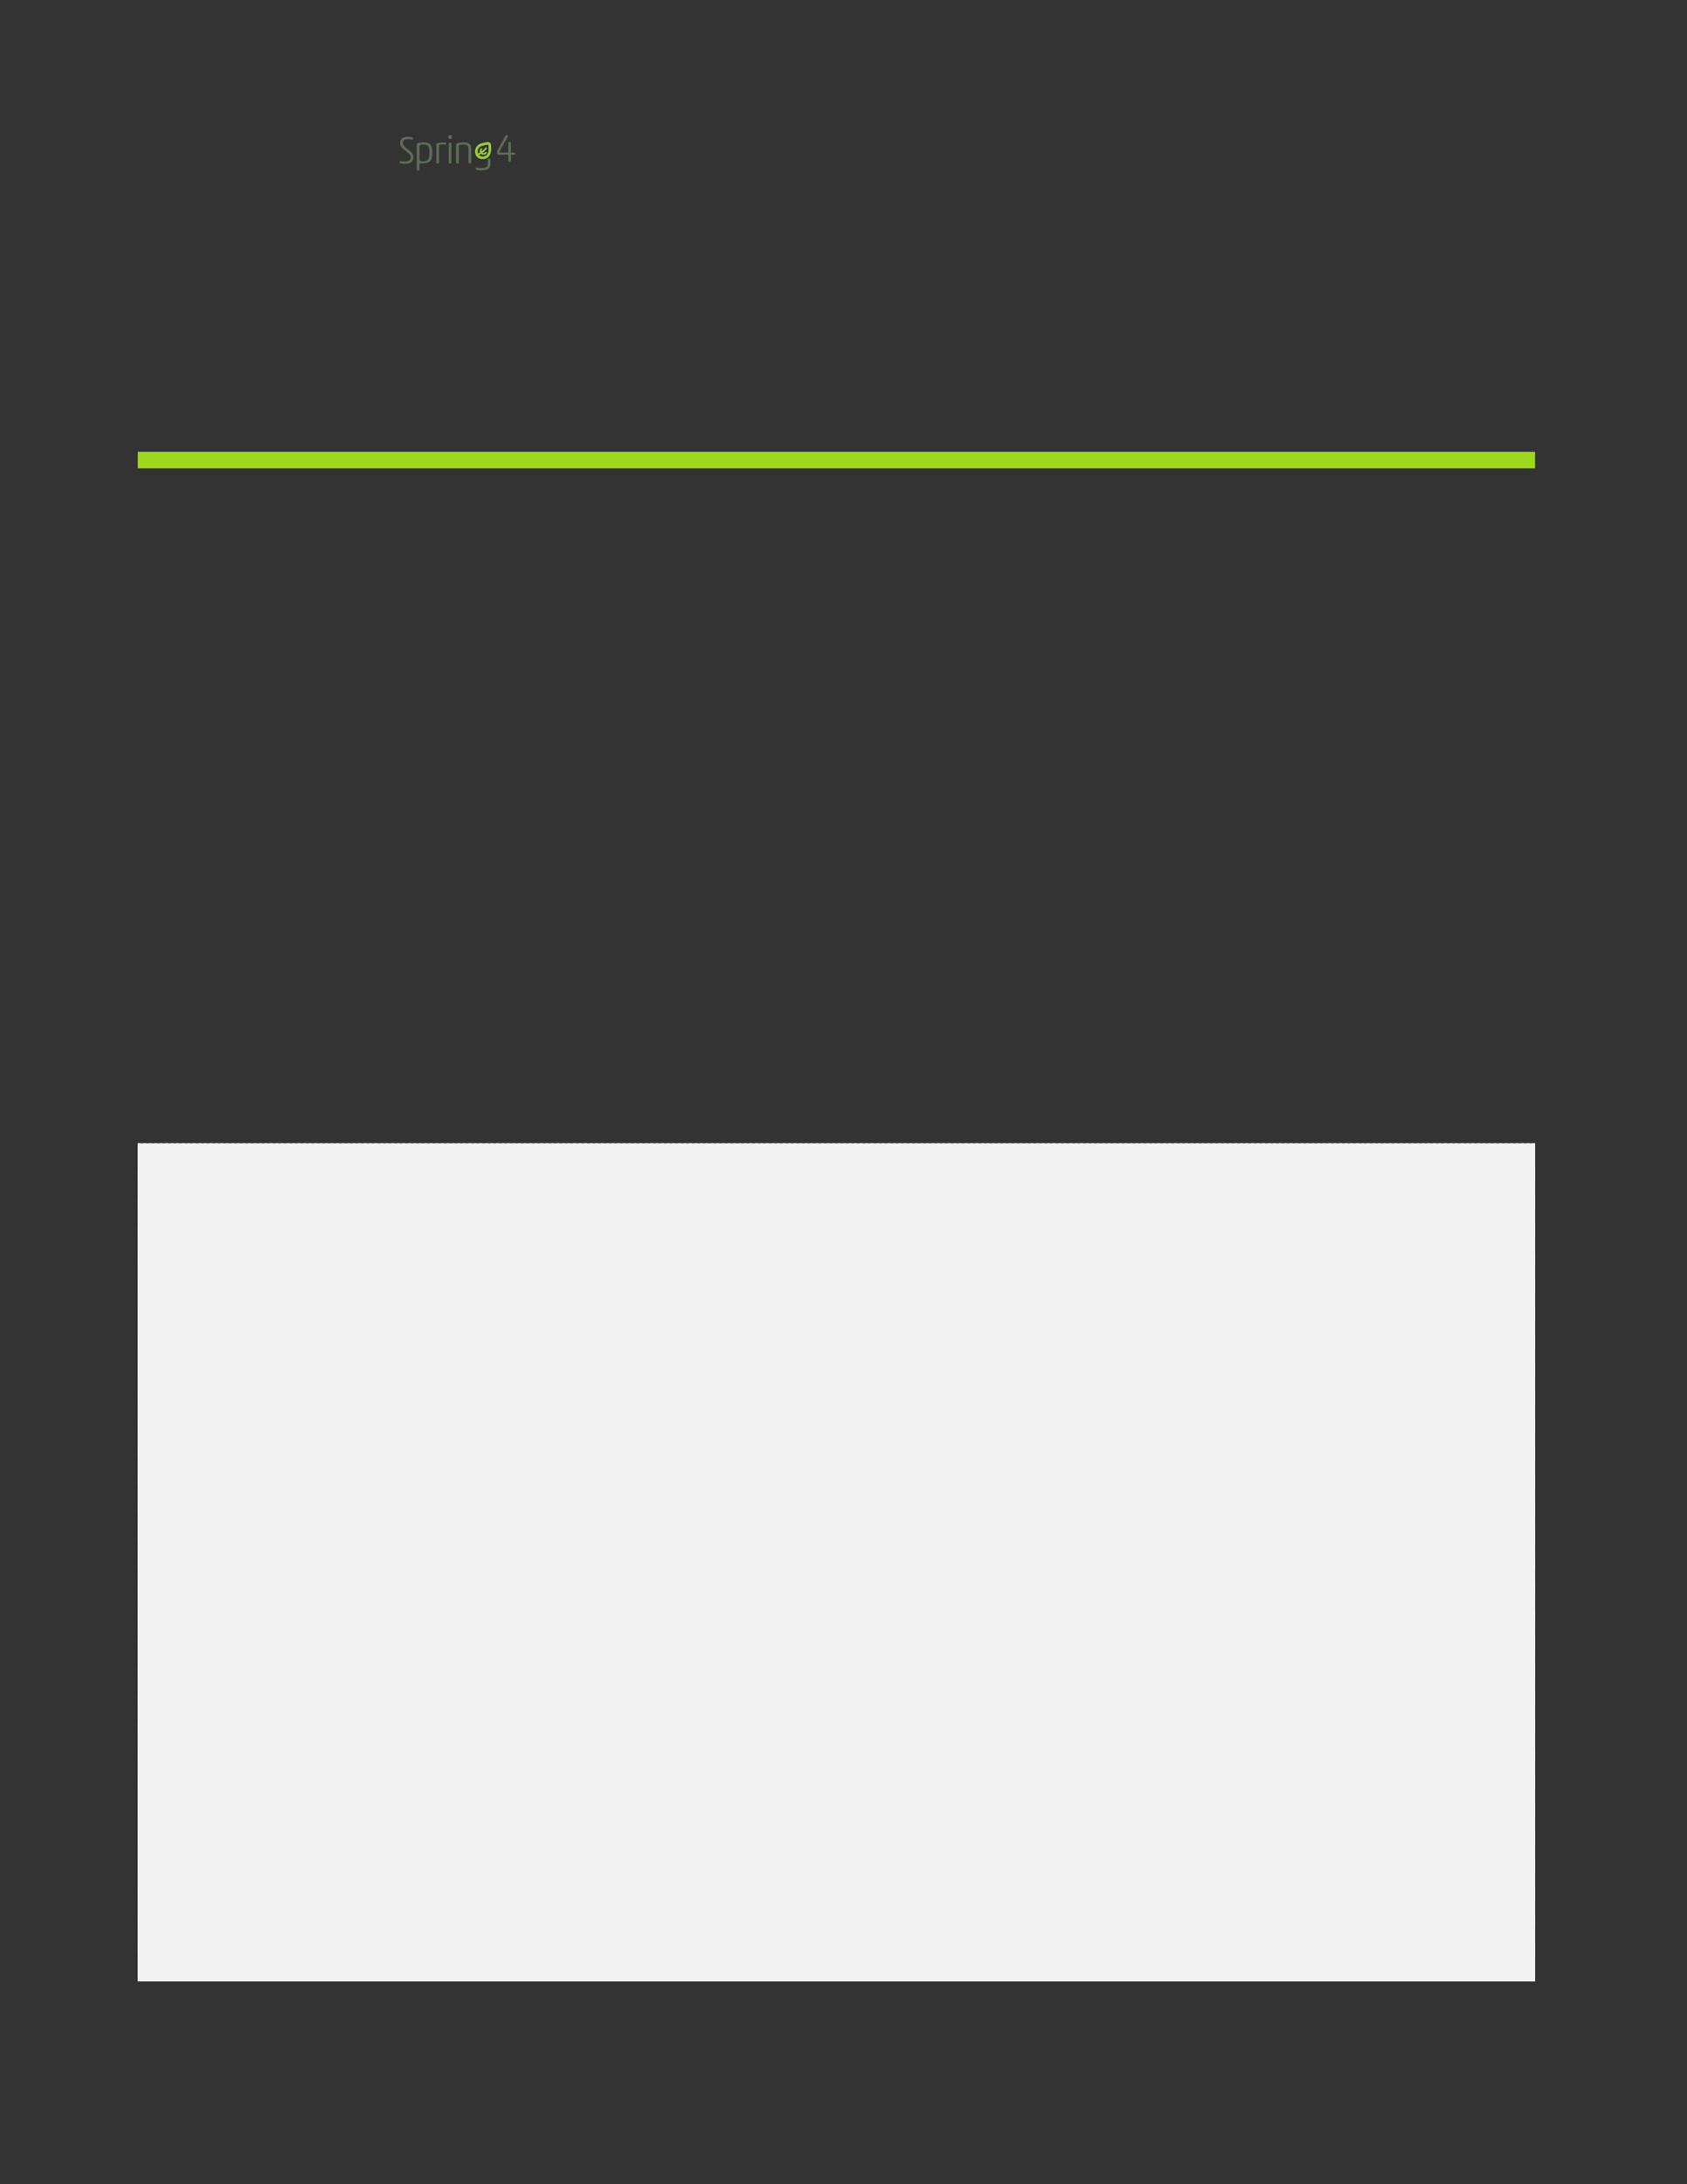 <svg xmlns="http://www.w3.org/2000/svg" xmlns:xlink="http://www.w3.org/1999/xlink" id="body_11" preserveAspectRatio="xMinYMin meet" viewBox="0 0 816 1056"><rect x="0" y="0" width="816" height="1056" fill="#333333" stroke="none"/><defs><clipPath id="1"><path id="" clip-rule="evenodd" transform="matrix(1 0 0 1 0 0)" d="M0 792L0 0L0 0L612 0L612 0L612 792L612 792L0 792z" /></clipPath><clipPath id="2"><path id="" clip-rule="evenodd" transform="matrix(1 0 0 1 0 0)" d="M0 0L612 0L612 0L612 792L612 792L0 792z" /></clipPath></defs><g transform="matrix(1.333 0 0 1.333 0 0)"><g clip-path="url(#1)"><g clip-path="url(#2)"><path id="54" transform="matrix(1 0 0 -1 0 792)" d="M184.159 736.671C 184.397 736.671 184.425 736.741 184.425 736.965L184.425 736.965L184.425 740.03C 184.425 740.408 184.635 740.492 184.901 740.492C 185.209 740.492 185.405 740.408 185.405 740.03L185.405 740.03L185.405 736.951C 185.405 736.741 185.432 736.671 185.67 736.671L185.67 736.671L186.636 736.671C 186.944 736.671 187 736.517 187 736.279C 187 735.999 186.944 735.859 186.636 735.859L186.636 735.859L185.67 735.859C 185.461 735.859 185.405 735.803 185.405 735.565L185.405 735.565L185.405 733.802C 185.405 733.424 185.181 733.34 184.915 733.34C 184.607 733.34 184.425 733.424 184.425 733.802L184.425 733.802L184.425 735.551C 184.425 735.775 184.397 735.859 184.173 735.859L184.173 735.859L181.192 735.859C 180.59 735.859 180.31 736.069 180.31 736.643C 180.31 736.825 180.325 737.063 180.45 737.315C 181.052 738.518 181.836 739.932 183.263 742.493C 183.431 742.787 183.557 742.969 183.837 742.969C 184.131 742.969 184.327 742.801 184.327 742.549C 184.327 742.493 184.271 742.353 184.159 742.157C 182.48 739.344 181.304 737.273 181.304 736.951C 181.304 736.713 181.36 736.671 181.696 736.671z" stroke="none" fill="#5B6D54" fill-rule="nonzero" /><path id="55" transform="matrix(1 0 0 -1 0 792)" d="M147.939 742.381C 148.891 742.381 149.451 742.311 149.702 742.157C 149.856 742.059 149.898 741.933 149.898 741.793C 149.898 741.583 149.8 741.387 149.436 741.429C 149.017 741.485 148.611 741.513 148.009 741.513C 146.652 741.513 146.204 740.981 146.204 740.17C 146.204 739.484 146.707 738.798 147.967 737.875C 149.464 736.797 150.024 736.125 150.024 734.978C 150.024 733.34 148.863 732.585 146.987 732.585C 146.442 732.585 145.518 732.641 145.182 732.822C 145.056 732.892 145 733.004 145 733.158C 145 733.368 145.14 733.606 145.42 733.564C 146.022 733.48 146.511 733.452 147.015 733.452C 148.135 733.452 149.031 733.802 149.031 734.908C 149.031 735.705 148.667 736.125 147.239 737.203C 145.742 738.323 145.168 739.12 145.168 740.142C 145.168 741.779 146.386 742.381 147.939 742.381" stroke="none" fill="#5B6D54" fill-rule="nonzero" /><path id="56" transform="matrix(1 0 0 -1 0 792)" d="M152.213 734.488C 152.213 733.732 152.437 733.508 153.417 733.508C 155.376 733.508 155.838 734.11 155.838 736.601C 155.838 739.036 155.334 739.568 153.724 739.568C 152.325 739.568 152.213 739.4 152.213 738.714zM152.213 730.611C 152.213 730.233 152.017 730.149 151.737 730.149C 151.443 730.149 151.219 730.233 151.219 730.597L151.219 730.597L151.219 739.54C 151.219 740.281 152.325 740.351 153.71 740.351C 155.978 740.351 156.873 739.526 156.873 736.657C 156.873 733.858 156.202 732.724 153.053 732.724C 152.353 732.724 152.213 732.654 152.213 732.304z" stroke="none" fill="#5B6D54" fill-rule="nonzero" /><path id="57" transform="matrix(1 0 0 -1 0 792)" d="M158.319 739.358C 158.319 739.862 158.459 740.002 158.809 740.086C 159.509 740.268 160.432 740.352 161.034 740.352C 161.762 740.352 161.888 740.226 161.888 739.918C 161.888 739.666 161.79 739.512 161.58 739.512C 161.342 739.512 161.104 739.554 160.754 739.554C 159.621 739.554 159.313 739.456 159.313 738.826L159.313 738.826L159.313 733.116C 159.313 732.753 159.117 732.669 158.837 732.669C 158.543 732.669 158.319 732.753 158.319 733.116z" stroke="none" fill="#5B6D54" fill-rule="nonzero" /><path id="58" transform="matrix(1 0 0 -1 0 792)" d="M162.803 739.819C 162.803 740.197 163.013 740.267 163.293 740.267C 163.587 740.267 163.797 740.197 163.797 739.819L163.797 739.819L163.797 733.116C 163.797 732.752 163.587 732.668 163.307 732.668C 163.013 732.668 162.803 732.752 162.803 733.116zM163.335 742.982C 163.825 742.982 163.951 742.842 163.951 742.352C 163.951 741.737 163.769 741.625 163.335 741.625C 162.859 741.625 162.663 741.737 162.663 742.31C 162.663 742.842 162.831 742.982 163.335 742.982" stroke="none" fill="#5B6D54" fill-rule="nonzero" /><path id="59" transform="matrix(1 0 0 -1 0 792)" d="M170.985 733.116C 170.985 732.752 170.775 732.668 170.495 732.668C 170.215 732.668 169.991 732.752 169.991 733.116L169.991 733.116L169.991 737.874C 169.991 739.162 169.53 739.553 168.13 739.553C 167.542 739.553 167.011 739.512 166.773 739.4C 166.535 739.288 166.507 739.162 166.507 738.826L166.507 738.826L166.507 733.116C 166.507 732.752 166.311 732.668 166.031 732.668C 165.737 732.668 165.513 732.752 165.513 733.116L165.513 733.116L165.513 739.358C 165.513 739.861 165.639 740.015 166.003 740.099C 166.703 740.267 167.5 740.351 168.144 740.351C 170.313 740.351 170.985 739.735 170.985 738.084z" stroke="none" fill="#5B6D54" fill-rule="nonzero" /><path id="60" transform="matrix(1 0 0 -1 0 792)" d="M177.609 734.447L177.389 734.447C 177.17 734.447 176.993 734.27 176.993 734.051L176.993 734.051L176.993 732.572C 176.993 731.46 176.451 731.046 174.582 731.046C 173.926 731.046 173.256 731.189 172.828 731.189C 172.629 731.189 172.572 731.018 172.572 730.832C 172.572 730.362 173.413 730.248 174.34 730.219L174.34 730.219L175.053 730.219C 176.707 730.276 178.005 730.647 178.005 732.843L178.005 732.843L178.005 734.051C 178.005 734.27 177.828 734.447 177.609 734.447" stroke="none" fill="#5B6D54" fill-rule="nonzero" /><path id="61" transform="matrix(1 0 0 -1 0 792)" d="M176.729 735.951C 176.345 735.479 175.8 735.22 175.195 735.22L175.195 735.22L175.195 735.22C 174.46 735.22 174.044 735.576 173.904 735.734C 173.874 735.769 173.88 735.823 173.919 735.851C 174.099 735.976 174.299 736.097 174.512 736.227C 174.526 736.215 174.538 736.201 174.552 736.188C 174.792 735.979 175.124 735.859 175.462 735.859C 175.885 735.859 176.265 736.035 176.537 736.36C 176.638 736.481 176.651 736.658 176.55 736.779C 176.417 736.936 176.183 736.928 176.059 736.777C 175.908 736.591 175.701 736.492 175.462 736.492C 175.383 736.492 175.304 736.504 175.231 736.525C 175.168 736.544 175.156 736.63 175.211 736.667C 175.712 737.008 176.208 737.431 176.583 738.056C 176.662 738.188 176.646 738.362 176.531 738.466C 176.377 738.602 176.146 738.561 176.046 738.393C 175.733 737.866 175.313 737.505 174.866 737.198C 174.811 737.162 174.736 737.205 174.742 737.27C 174.755 737.418 174.81 737.569 174.92 737.707C 175.024 737.837 175.021 738.032 174.9 738.146C 174.765 738.274 174.552 738.259 174.436 738.117C 174.118 737.727 174.052 737.27 174.148 736.875C 174.164 736.808 174.135 736.74 174.076 736.703C 173.877 736.582 173.679 736.458 173.492 736.323C 173.467 736.355 173.447 736.383 173.439 736.399C 173.199 737.067 173.334 737.807 173.799 738.376C 174.347 739.048 175.228 739.202 176.162 739.367C 176.421 739.413 176.685 739.46 176.95 739.519C 177.095 739.551 177.233 739.444 177.24 739.297C 177.245 739.176 177.25 739.054 177.256 738.937C 177.311 737.799 177.363 736.726 176.729 735.951M178.206 738.982C 178.201 739.087 178.196 739.222 178.192 739.362C 178.18 739.775 177.951 740.152 177.589 740.351L177.589 740.351L177.588 740.351C 177.339 740.486 177.049 740.528 176.772 740.466C 176.517 740.409 176.204 740.341 175.995 740.303C 174.982 740.125 173.834 739.923 173.063 738.977C 172.591 738.399 172.354 737.699 172.372 736.995C 172.371 736.176 172.718 735.409 173.262 734.934C 173.746 734.511 174.422 734.269 175.114 734.269L175.114 734.269L175.114 734.269C 175.126 734.269 175.138 734.269 175.15 734.269C 175.165 734.269 175.18 734.269 175.195 734.269C 176.091 734.269 176.898 734.653 177.466 735.348C 178.331 736.408 178.264 737.775 178.206 738.982" stroke="none" fill="#99CA3C" fill-rule="nonzero" /></g><path id="62" transform="matrix(1 0 0 -1 0 792)" d="M50 625.133L557 625.133" stroke="#9ED81C" stroke-width="6" fill="none" /><path id="63" transform="matrix(1 0 0 -1 0 792)" d="M50 370.333L557 370.333" stroke="#F2F2F2" stroke-width="14" fill="none" /><path id="64" transform="matrix(1 0 0 -1 0 792)" d="M50 370.333L557 370.333" stroke="#F2F2F2" stroke-width="14" stroke-dasharray="1,1" fill="none" /><path id="65" transform="matrix(1 0 0 -1 0 792)" d="M50 360.333L557 360.333" stroke="#F2F2F2" stroke-width="14" fill="none" /><path id="66" transform="matrix(1 0 0 -1 0 792)" d="M50 360.333L557 360.333" stroke="#F2F2F2" stroke-width="14" stroke-dasharray="1,1" fill="none" /><path id="67" transform="matrix(1 0 0 -1 0 792)" d="M50 350.333L557 350.333" stroke="#F2F2F2" stroke-width="14" fill="none" /><path id="68" transform="matrix(1 0 0 -1 0 792)" d="M50 350.333L557 350.333" stroke="#F2F2F2" stroke-width="14" stroke-dasharray="1,1" fill="none" /><path id="69" transform="matrix(1 0 0 -1 0 792)" d="M50 340.333L557 340.333" stroke="#F2F2F2" stroke-width="14" fill="none" /><path id="70" transform="matrix(1 0 0 -1 0 792)" d="M50 340.333L557 340.333" stroke="#F2F2F2" stroke-width="14" stroke-dasharray="1,1" fill="none" /><path id="71" transform="matrix(1 0 0 -1 0 792)" d="M50 330.333L557 330.333" stroke="#F2F2F2" stroke-width="14" fill="none" /><path id="72" transform="matrix(1 0 0 -1 0 792)" d="M50 330.333L557 330.333" stroke="#F2F2F2" stroke-width="14" stroke-dasharray="1,1" fill="none" /><path id="73" transform="matrix(1 0 0 -1 0 792)" d="M50 320.333L557 320.333" stroke="#F2F2F2" stroke-width="14" fill="none" /><path id="74" transform="matrix(1 0 0 -1 0 792)" d="M50 320.333L557 320.333" stroke="#F2F2F2" stroke-width="14" stroke-dasharray="1,1" fill="none" /><path id="75" transform="matrix(1 0 0 -1 0 792)" d="M50 310.333L557 310.333" stroke="#F2F2F2" stroke-width="14" fill="none" /><path id="76" transform="matrix(1 0 0 -1 0 792)" d="M50 310.333L557 310.333" stroke="#F2F2F2" stroke-width="14" stroke-dasharray="1,1" fill="none" /><path id="77" transform="matrix(1 0 0 -1 0 792)" d="M50 300.333L557 300.333" stroke="#F2F2F2" stroke-width="14" fill="none" /><path id="78" transform="matrix(1 0 0 -1 0 792)" d="M50 300.333L557 300.333" stroke="#F2F2F2" stroke-width="14" stroke-dasharray="1,1" fill="none" /><path id="79" transform="matrix(1 0 0 -1 0 792)" d="M50 290.333L557 290.333" stroke="#F2F2F2" stroke-width="14" fill="none" /><path id="80" transform="matrix(1 0 0 -1 0 792)" d="M50 290.333L557 290.333" stroke="#F2F2F2" stroke-width="14" stroke-dasharray="1,1" fill="none" /><path id="81" transform="matrix(1 0 0 -1 0 792)" d="M50 280.333L557 280.333" stroke="#F2F2F2" stroke-width="14" fill="none" /><path id="82" transform="matrix(1 0 0 -1 0 792)" d="M50 280.333L557 280.333" stroke="#F2F2F2" stroke-width="14" stroke-dasharray="1,1" fill="none" /><path id="83" transform="matrix(1 0 0 -1 0 792)" d="M50 270.333L557 270.333" stroke="#F2F2F2" stroke-width="14" fill="none" /><path id="84" transform="matrix(1 0 0 -1 0 792)" d="M50 270.333L557 270.333" stroke="#F2F2F2" stroke-width="14" stroke-dasharray="1,1" fill="none" /><path id="85" transform="matrix(1 0 0 -1 0 792)" d="M50 260.333L557 260.333" stroke="#F2F2F2" stroke-width="14" fill="none" /><path id="86" transform="matrix(1 0 0 -1 0 792)" d="M50 260.333L557 260.333" stroke="#F2F2F2" stroke-width="14" stroke-dasharray="1,1" fill="none" /><path id="87" transform="matrix(1 0 0 -1 0 792)" d="M50 250.333L557 250.333" stroke="#F2F2F2" stroke-width="14" fill="none" /><path id="88" transform="matrix(1 0 0 -1 0 792)" d="M50 250.333L557 250.333" stroke="#F2F2F2" stroke-width="14" stroke-dasharray="1,1" fill="none" /><path id="89" transform="matrix(1 0 0 -1 0 792)" d="M50 240.333L557 240.333" stroke="#F2F2F2" stroke-width="14" fill="none" /><path id="90" transform="matrix(1 0 0 -1 0 792)" d="M50 240.333L557 240.333" stroke="#F2F2F2" stroke-width="14" stroke-dasharray="1,1" fill="none" /><path id="91" transform="matrix(1 0 0 -1 0 792)" d="M50 230.333L557 230.333" stroke="#F2F2F2" stroke-width="14" fill="none" /><path id="92" transform="matrix(1 0 0 -1 0 792)" d="M50 230.333L557 230.333" stroke="#F2F2F2" stroke-width="14" stroke-dasharray="1,1" fill="none" /><path id="93" transform="matrix(1 0 0 -1 0 792)" d="M50 220.333L557 220.333" stroke="#F2F2F2" stroke-width="14" fill="none" /><path id="94" transform="matrix(1 0 0 -1 0 792)" d="M50 220.333L557 220.333" stroke="#F2F2F2" stroke-width="14" stroke-dasharray="1,1" fill="none" /><path id="95" transform="matrix(1 0 0 -1 0 792)" d="M50 210.333L557 210.333" stroke="#F2F2F2" stroke-width="14" fill="none" /><path id="96" transform="matrix(1 0 0 -1 0 792)" d="M50 210.333L557 210.333" stroke="#F2F2F2" stroke-width="14" stroke-dasharray="1,1" fill="none" /><path id="97" transform="matrix(1 0 0 -1 0 792)" d="M50 200.333L557 200.333" stroke="#F2F2F2" stroke-width="14" fill="none" /><path id="98" transform="matrix(1 0 0 -1 0 792)" d="M50 200.333L557 200.333" stroke="#F2F2F2" stroke-width="14" stroke-dasharray="1,1" fill="none" /><path id="99" transform="matrix(1 0 0 -1 0 792)" d="M50 190.333L557 190.333" stroke="#F2F2F2" stroke-width="14" fill="none" /><path id="100" transform="matrix(1 0 0 -1 0 792)" d="M50 190.333L557 190.333" stroke="#F2F2F2" stroke-width="14" stroke-dasharray="1,1" fill="none" /><path id="101" transform="matrix(1 0 0 -1 0 792)" d="M50 180.333L557 180.333" stroke="#F2F2F2" stroke-width="14" fill="none" /><path id="102" transform="matrix(1 0 0 -1 0 792)" d="M50 180.333L557 180.333" stroke="#F2F2F2" stroke-width="14" stroke-dasharray="1,1" fill="none" /><path id="103" transform="matrix(1 0 0 -1 0 792)" d="M50 170.333L557 170.333" stroke="#F2F2F2" stroke-width="14" fill="none" /><path id="104" transform="matrix(1 0 0 -1 0 792)" d="M50 170.333L557 170.333" stroke="#F2F2F2" stroke-width="14" stroke-dasharray="1,1" fill="none" /><path id="105" transform="matrix(1 0 0 -1 0 792)" d="M50 160.333L557 160.333" stroke="#F2F2F2" stroke-width="14" fill="none" /><path id="106" transform="matrix(1 0 0 -1 0 792)" d="M50 160.333L557 160.333" stroke="#F2F2F2" stroke-width="14" stroke-dasharray="1,1" fill="none" /><path id="107" transform="matrix(1 0 0 -1 0 792)" d="M50 150.333L557 150.333" stroke="#F2F2F2" stroke-width="14" fill="none" /><path id="108" transform="matrix(1 0 0 -1 0 792)" d="M50 150.333L557 150.333" stroke="#F2F2F2" stroke-width="14" stroke-dasharray="1,1" fill="none" /><path id="109" transform="matrix(1 0 0 -1 0 792)" d="M50 140.333L557 140.333" stroke="#F2F2F2" stroke-width="14" fill="none" /><path id="110" transform="matrix(1 0 0 -1 0 792)" d="M50 140.333L557 140.333" stroke="#F2F2F2" stroke-width="14" stroke-dasharray="1,1" fill="none" /><path id="111" transform="matrix(1 0 0 -1 0 792)" d="M50 130.333L557 130.333" stroke="#F2F2F2" stroke-width="14" fill="none" /><path id="112" transform="matrix(1 0 0 -1 0 792)" d="M50 130.333L557 130.333" stroke="#F2F2F2" stroke-width="14" stroke-dasharray="1,1" fill="none" /><path id="113" transform="matrix(1 0 0 -1 0 792)" d="M50 120.333L557 120.333" stroke="#F2F2F2" stroke-width="14" fill="none" /><path id="114" transform="matrix(1 0 0 -1 0 792)" d="M50 120.333L557 120.333" stroke="#F2F2F2" stroke-width="14" stroke-dasharray="1,1" fill="none" /><path id="115" transform="matrix(1 0 0 -1 0 792)" d="M50 110.333L557 110.333" stroke="#F2F2F2" stroke-width="14" fill="none" /><path id="116" transform="matrix(1 0 0 -1 0 792)" d="M50 110.333L557 110.333" stroke="#F2F2F2" stroke-width="14" stroke-dasharray="1,1" fill="none" /><path id="117" transform="matrix(1 0 0 -1 0 792)" d="M50 100.333L557 100.333" stroke="#F2F2F2" stroke-width="14" fill="none" /><path id="118" transform="matrix(1 0 0 -1 0 792)" d="M50 100.333L557 100.333" stroke="#F2F2F2" stroke-width="14" stroke-dasharray="1,1" fill="none" /><path id="119" transform="matrix(1 0 0 -1 0 792)" d="M50 90.333L557 90.333" stroke="#F2F2F2" stroke-width="14" fill="none" /><path id="120" transform="matrix(1 0 0 -1 0 792)" d="M50 90.333L557 90.333" stroke="#F2F2F2" stroke-width="14" stroke-dasharray="1,1" fill="none" /><path id="121" transform="matrix(1 0 0 -1 0 792)" d="M50 80.333L557 80.333" stroke="#F2F2F2" stroke-width="14" fill="none" /><path id="122" transform="matrix(1 0 0 -1 0 792)" d="M50 80.333L557 80.333" stroke="#F2F2F2" stroke-width="14" stroke-dasharray="1,1" fill="none" /></g></g></svg>